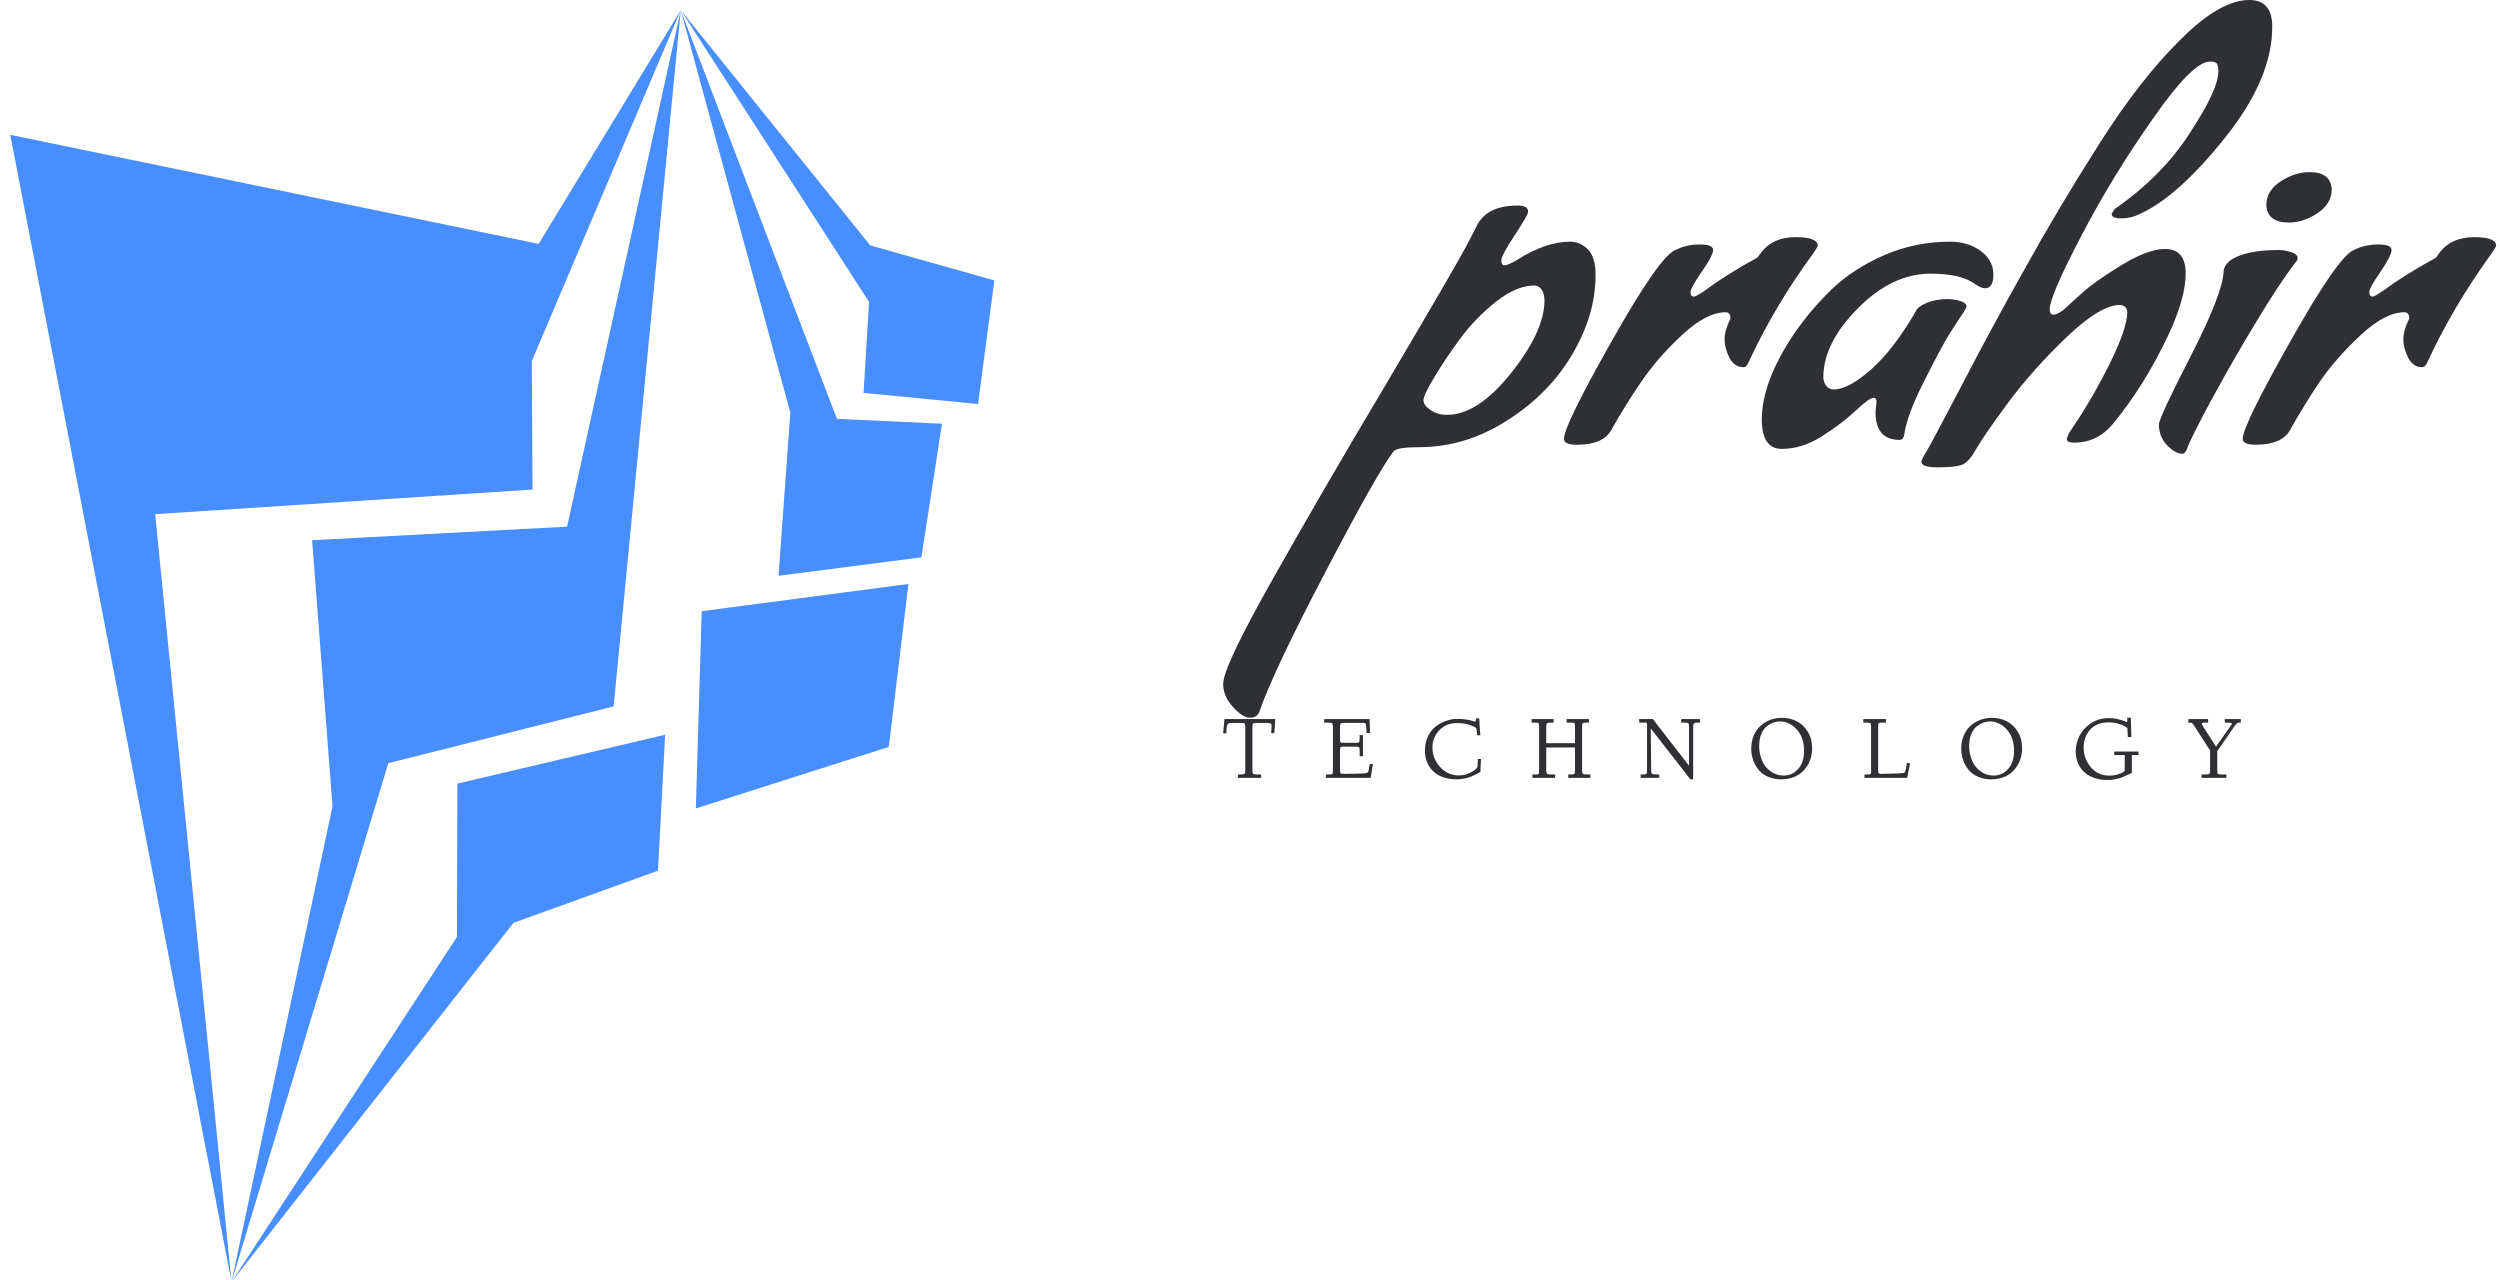 <svg data-v-423bf9ae="" xmlns="http://www.w3.org/2000/svg" viewBox="0 0 209 107" class="iconLeftSlogan"><!----><!----><!----><g data-v-423bf9ae="" id="1bec509d-e510-4fd5-a84d-4e90508847f4" fill="#2e3034" transform="matrix(2.907,0,0,2.907,114.553,-0.029)"><path d="M1.40 12.87L1.40 12.87L1.40 12.87Q0.77 12.87 0.67 12.99L0.67 12.99L0.67 12.99Q0.20 13.61-1.29 16.46L-1.29 16.46L-1.29 16.46Q-2.79 19.32-3.19 20.48L-3.19 20.48L-3.19 20.48Q-3.25 20.65-3.46 20.65L-3.46 20.65L-3.46 20.65Q-3.67 20.65-3.95 20.34L-3.95 20.34L-3.95 20.34Q-4.23 20.03-4.23 19.68L-4.23 19.68L-4.23 19.68Q-4.23 19.19-2.83 16.71L-2.83 16.71L-2.83 16.71Q-1.43 14.22 0.50 10.98L0.50 10.98L0.50 10.98Q2.42 7.73 2.75 7.11L2.75 7.11L2.75 7.11Q3.08 6.48 3.09 6.45L3.09 6.45L3.09 6.45Q3.11 6.41 3.19 6.31L3.19 6.31L3.19 6.31Q3.28 6.20 3.39 6.13L3.39 6.13L3.39 6.13Q3.71 5.92 4.24 5.92L4.24 5.92L4.24 5.92Q4.54 5.92 4.54 6.10L4.54 6.10L4.54 6.10Q4.54 6.19 4.15 6.78L4.15 6.78L4.15 6.78Q3.77 7.36 3.77 7.50L3.77 7.50L3.77 7.50Q3.77 7.64 3.86 7.64L3.86 7.64L3.86 7.64Q3.96 7.64 4.23 7.48L4.23 7.48L4.23 7.48Q5.05 6.96 5.75 6.96L5.75 6.96L5.75 6.96Q6.03 6.96 6.26 7.18L6.26 7.18L6.26 7.18Q6.48 7.41 6.48 7.92L6.48 7.92L6.48 7.92Q6.48 9.06 5.81 10.20L5.81 10.20L5.81 10.20Q5.14 11.34 3.94 12.10L3.94 12.10L3.94 12.10Q2.74 12.87 1.40 12.87ZM5.01 8.65L5.01 8.65L5.01 8.65Q5.01 8.46 4.93 8.34L4.93 8.34L4.93 8.34Q4.84 8.22 4.72 8.22L4.72 8.22L4.72 8.22Q4.21 8.22 3.61 8.69L3.61 8.69L3.61 8.69Q3.01 9.17 2.57 9.77L2.57 9.77L2.57 9.77Q2.13 10.37 1.83 10.88L1.83 10.88L1.83 10.88Q1.53 11.38 1.53 11.52L1.53 11.52L1.53 11.52Q1.53 11.66 1.73 11.80L1.73 11.80L1.73 11.80Q1.93 11.94 2.21 11.94L2.21 11.94L2.21 11.94Q3.09 11.94 4.05 10.74L4.05 10.74L4.05 10.74Q5.01 9.53 5.01 8.65ZM10.74 10.57L10.74 10.57Q10.47 10.57 10.33 10.30L10.33 10.30L10.33 10.30Q10.19 10.02 10.19 9.77L10.19 9.77L10.19 9.77Q10.19 9.51 10.36 9.17L10.36 9.17L10.36 9.17Q10.36 8.99 10.22 8.99L10.22 8.99L10.22 8.99Q9.67 8.99 8.97 9.64L8.97 9.64L8.97 9.64Q8.27 10.29 7.80 10.98L7.80 10.98L7.80 10.98Q7.32 11.68 6.93 12.38L6.93 12.38L6.93 12.38Q6.69 12.80 5.95 12.80L5.95 12.80L5.95 12.80Q5.57 12.80 5.57 12.63L5.57 12.63L5.57 12.63Q5.57 12.25 6.95 9.81L6.95 9.81L6.95 9.81Q8.33 7.36 8.78 7.20L8.78 7.20L8.78 7.20Q9.09 7.04 9.47 7.04L9.47 7.04L9.47 7.04Q9.86 7.04 9.86 7.20L9.86 7.20L9.86 7.20Q9.86 7.36 9.53 7.83L9.53 7.83L9.53 7.83Q9.21 8.29 9.21 8.41L9.21 8.41L9.21 8.41Q9.21 8.54 9.31 8.54L9.31 8.54L9.31 8.54Q9.37 8.54 9.62 8.37L9.62 8.37L9.62 8.37Q10.23 7.91 11.13 7.42L11.13 7.42L11.26 7.25L11.26 7.25Q11.59 6.83 12.23 6.83L12.23 6.83L12.23 6.83Q12.87 6.83 12.87 7.08L12.87 7.08L12.87 7.08Q12.84 7.15 12.73 7.31L12.73 7.31L12.73 7.31Q11.62 8.82 10.86 10.47L10.86 10.47L10.86 10.47Q10.81 10.57 10.74 10.57L10.74 10.57ZM14.53 11.86L14.53 11.86L14.56 11.56L14.56 11.56Q14.56 11.45 14.48 11.45L14.48 11.45L14.48 11.45Q14.35 11.45 13.96 11.82L13.96 11.82L13.96 11.82Q13.58 12.18 13.00 12.55L13.00 12.55L13.00 12.55Q12.42 12.92 11.84 12.92L11.84 12.92L11.84 12.92Q11.26 12.92 11.26 12.07L11.26 12.07L11.26 12.07Q11.26 11.00 12.18 9.62L12.18 9.62L12.18 9.62Q12.66 8.92 13.28 8.32L13.28 8.32L13.28 8.32Q13.90 7.73 14.80 7.34L14.80 7.34L14.80 7.34Q15.69 6.96 16.67 6.96L16.67 6.96L16.67 6.96Q17.19 6.96 17.56 7.23L17.56 7.23L17.56 7.23Q17.92 7.50 17.92 7.90L17.92 7.90L17.92 7.90Q17.92 8.30 17.68 8.30L17.68 8.30L17.68 8.30Q17.56 8.30 17.35 8.15L17.35 8.15L17.35 8.15Q16.95 7.88 16.11 7.88L16.11 7.88L16.11 7.88Q15.01 7.88 14.02 8.88L14.02 8.88L14.02 8.88Q13.03 9.88 13.03 10.86L13.03 10.86L13.03 10.86Q13.03 10.99 13.11 11.10L13.11 11.10L13.11 11.10Q13.19 11.21 13.33 11.21L13.33 11.21L13.33 11.21Q13.75 11.21 14.41 10.63L14.41 10.63L14.41 10.63Q15.06 10.05 15.69 8.96L15.69 8.96L15.69 8.96Q15.74 8.83 16.00 8.72L16.00 8.72L16.00 8.72Q16.27 8.61 16.63 8.61L16.63 8.61L16.63 8.61Q17.15 8.65 17.15 8.83L17.15 8.83L17.15 8.83Q17.15 8.85 17.05 9.01L17.05 9.01L17.05 9.01Q16.94 9.17 16.67 9.59L16.67 9.59L16.67 9.59Q16.41 10.01 15.93 10.97L15.93 10.97L15.93 10.97Q15.44 11.93 15.36 12.49L15.36 12.49L15.36 12.49Q15.34 12.66 15.22 12.66L15.22 12.66L15.22 12.66Q14.53 12.66 14.53 11.86ZM22.85 7.17L22.85 7.17L22.85 7.17Q23.45 7.17 23.45 7.87L23.45 7.87L23.45 7.87Q23.45 8.57 22.96 9.63L22.96 9.63L22.96 9.63Q22.25 11.13 21.34 12.22L21.34 12.22L21.34 12.22Q20.90 12.74 20.24 12.74L20.24 12.74L20.24 12.74Q20.03 12.74 20.03 12.63L20.03 12.63L20.09 12.47L20.09 12.47Q20.75 11.51 21.26 10.48L21.26 10.48L21.26 10.48Q21.77 9.45 21.77 8.99L21.77 8.99L21.77 8.99Q21.77 8.90 21.72 8.85L21.72 8.85L21.72 8.85Q21.67 8.79 21.56 8.78L21.56 8.78L21.56 8.78Q20.99 8.78 20.01 9.72L20.01 9.72L20.01 9.72Q19.04 10.65 18.33 11.61L18.33 11.61L18.33 11.61Q17.63 12.56 17.42 12.93L17.42 12.93L17.42 12.93Q17.22 13.30 17.01 13.38L17.01 13.38L17.01 13.38Q16.80 13.45 16.32 13.45L16.32 13.45L16.32 13.45Q15.85 13.45 15.85 13.29L15.85 13.29L15.85 13.29Q15.85 13.23 15.98 13.02L15.98 13.02L15.98 13.02Q16.11 12.81 16.99 11.13L16.99 11.13L16.99 11.13Q17.86 9.45 18.84 7.71L18.84 7.71L18.84 7.71Q19.81 5.96 20.97 4.14L20.97 4.14L20.97 4.14Q22.12 2.32 23.28 1.17L23.28 1.17L23.28 1.17Q24.43 0.01 25.28 0.01L25.28 0.01L25.28 0.01Q25.94 0.01 25.94 0.78L25.94 0.78L25.94 0.78Q25.94 2.27 24.59 3.96L24.59 3.96L24.59 3.96Q23.24 5.66 22.12 6.17L22.12 6.17L22.12 6.17Q21.87 6.29 21.60 6.29L21.60 6.29L21.60 6.29Q21.32 6.29 21.32 6.16L21.32 6.16L21.41 6.02L21.41 6.02Q22.78 5.07 23.58 3.82L23.58 3.82L23.58 3.82Q24.39 2.58 24.39 2.07L24.39 2.07L24.39 2.07Q24.39 1.90 24.35 1.84L24.35 1.84L24.35 1.84Q24.30 1.78 24.15 1.78L24.15 1.78L24.15 1.78Q23.65 1.78 22.51 3.42L22.51 3.42L22.51 3.42Q21.36 5.05 20.45 6.79L20.45 6.79L20.45 6.79Q19.54 8.53 19.54 8.90L19.54 8.90L19.54 8.90Q19.54 9.06 19.65 9.06L19.65 9.06L19.65 9.06Q19.75 9.06 19.94 8.92L19.94 8.92L19.94 8.92Q20.15 8.72 20.48 8.43L20.48 8.43L20.48 8.43Q20.80 8.13 21.58 7.65L21.58 7.65L21.58 7.65Q22.36 7.17 22.85 7.17ZM23.35 13.06L23.35 13.06L23.35 13.06Q23.16 13.06 22.92 12.82L22.92 12.82L22.92 12.82Q22.68 12.57 22.68 12.22L22.68 12.22L22.68 12.22Q22.68 12.03 23.60 10.24L23.60 10.24L23.60 10.24Q24.51 8.46 24.54 7.83L24.54 7.83L24.54 7.83Q24.54 7.63 24.79 7.46L24.79 7.46L24.79 7.46Q25.24 7.20 26.12 7.20L26.12 7.20L26.12 7.20Q26.29 7.20 26.48 7.26L26.48 7.26L26.48 7.26Q26.67 7.32 26.67 7.43L26.67 7.43L26.67 7.43Q26.67 7.49 26.63 7.53L26.63 7.53L26.63 7.53Q26.10 8.20 25.07 9.95L25.07 9.95L25.07 9.95Q24.05 11.70 23.53 12.80L23.53 12.80L23.53 12.80Q23.46 13.06 23.35 13.06ZM26.42 6.41L26.42 6.41L26.42 6.41Q25.80 6.41 25.77 5.92L25.77 5.92L25.77 5.91L25.77 5.91Q25.77 5.49 26.19 5.22L26.19 5.22L26.19 5.22Q26.60 4.96 27.01 4.96L27.01 4.96L27.01 4.96Q27.62 4.96 27.65 5.45L27.65 5.45L27.65 5.45Q27.65 5.87 27.24 6.14L27.24 6.14L27.24 6.14Q26.84 6.41 26.42 6.41ZM30.25 10.57L30.25 10.57Q29.99 10.57 29.85 10.30L29.85 10.30L29.85 10.30Q29.71 10.02 29.71 9.77L29.71 9.77L29.71 9.77Q29.71 9.51 29.88 9.17L29.88 9.17L29.88 9.17Q29.88 8.99 29.74 8.99L29.74 8.99L29.74 8.99Q29.19 8.99 28.49 9.64L28.49 9.64L28.49 9.64Q27.79 10.29 27.31 10.98L27.31 10.98L27.31 10.98Q26.84 11.68 26.45 12.38L26.45 12.38L26.45 12.38Q26.21 12.80 25.47 12.80L25.47 12.80L25.47 12.80Q25.09 12.80 25.09 12.63L25.09 12.63L25.09 12.63Q25.09 12.25 26.47 9.81L26.47 9.81L26.47 9.81Q27.85 7.36 28.29 7.20L28.29 7.20L28.29 7.20Q28.60 7.04 28.99 7.04L28.99 7.04L28.99 7.04Q29.37 7.04 29.37 7.20L29.37 7.20L29.37 7.20Q29.37 7.36 29.05 7.83L29.05 7.83L29.05 7.83Q28.73 8.29 28.73 8.41L28.73 8.41L28.73 8.41Q28.73 8.54 28.83 8.54L28.83 8.54L28.83 8.54Q28.88 8.54 29.13 8.37L29.13 8.37L29.13 8.37Q29.75 7.91 30.65 7.42L30.65 7.42L30.77 7.25L30.77 7.25Q31.11 6.83 31.75 6.83L31.75 6.83L31.75 6.83Q32.38 6.83 32.38 7.08L32.38 7.08L32.38 7.08Q32.35 7.15 32.24 7.31L32.24 7.31L32.24 7.31Q31.14 8.82 30.38 10.47L30.38 10.47L30.38 10.47Q30.32 10.57 30.25 10.57L30.25 10.57Z"></path></g><!----><g data-v-423bf9ae="" id="5752bb8d-3541-4b48-9f84-a75b231bd563" transform="matrix(1.087,0,0,1.087,-13.255,-0.239)" stroke="none" fill="#488eff"><g clip-rule="evenodd"><path d="M12.983 10.59l17.018 88.223-5.872-59.049 29.021-1.892-.054-9.883L64.549 1 53.622 18.977z"></path><path d="M59.389 54.548l5.16-53.541-8.74 39.716-19.612 1.045 1.57 20.462-7.766 36.583 12.057-39.899z"></path><path d="M62.8 67.182l.549-10.453-15.979 3.755-.032 11.797-17.337 26.532 21.68-27.616zM65.711 62.394l14.841-4.731 1.509-12.532-15.899 2.095zM72.07 44.502l10.988-1.417 1.581-10.278-8.079-.373L64.549 1l8.43 30.967z"></path><path d="M87.413 31.294l1.256-9.506-9.544-2.694L64.549 1l14.483 22.437-.422 7z"></path></g></g><!----><g data-v-423bf9ae="" id="8bdea60e-3294-4b5d-bb1b-666c0199ad98" fill="#2e3034" transform="matrix(0.527,0,0,0.527,102.172,58.492)"><path d="M0.66 5.35L0.16 5.33L0.16 5.33Q0.28 4.17 0.36 3.08L0.36 3.08L8.44 3.08L8.44 3.08Q8.36 4.13 8.33 4.53L8.33 4.53L8.33 4.53Q8.29 5.26 8.27 5.32L8.27 5.32L7.77 5.30L7.77 5.30Q7.85 4.34 7.85 4.16L7.85 4.16L7.85 4.16Q7.85 3.88 7.71 3.79L7.71 3.79L7.71 3.79Q7.54 3.69 7.14 3.69L7.14 3.69L5.53 3.69L5.53 3.69Q5.02 3.69 4.90 3.79L4.90 3.79L4.90 3.79Q4.81 3.87 4.80 4.36L4.80 4.36L4.80 11.22L4.80 11.22Q4.80 11.66 4.94 11.76L4.94 11.76L4.94 11.76Q5.10 11.87 5.61 11.87L5.61 11.87L6.17 11.87L6.19 12.41L2.50 12.40L2.50 11.87L2.71 11.87L2.71 11.87Q3.38 11.87 3.53 11.79L3.53 11.79L3.53 11.79Q3.67 11.70 3.67 11.28L3.67 11.28L3.67 4.48L3.67 4.48Q3.67 3.92 3.57 3.80L3.57 3.80L3.57 3.80Q3.47 3.69 3.05 3.69L3.05 3.69L1.58 3.69L1.58 3.69Q1.39 3.69 1.33 3.71L1.33 3.71L1.33 3.71Q1.26 3.72 1.15 3.72L1.15 3.72L1.15 3.72Q1.12 3.72 1.00 3.79L1.00 3.79L1.00 3.79Q0.92 3.84 0.90 3.86L0.90 3.86L0.90 3.86Q0.87 3.88 0.83 3.99L0.83 3.99L0.83 3.99Q0.80 4.05 0.77 4.14L0.77 4.14L0.77 4.14Q0.75 4.21 0.72 4.36L0.72 4.36L0.72 4.36Q0.70 4.59 0.70 4.61L0.70 4.61L0.70 4.61Q0.70 4.80 0.68 4.95L0.68 4.95L0.68 4.95Q0.68 5.02 0.68 5.15L0.68 5.15L0.68 5.15Q0.67 5.29 0.66 5.35L0.66 5.35ZM16.19 3.64L16.18 3.08L23.39 3.08L23.39 3.08Q23.41 4.14 23.46 5.28L23.46 5.28L22.91 5.30L22.91 5.30Q22.90 4.66 22.85 4.25L22.85 4.25L22.85 4.25Q22.80 3.89 22.75 3.80L22.75 3.80L22.75 3.80Q22.70 3.71 22.58 3.69L22.58 3.69L22.58 3.69Q22.48 3.68 21.90 3.68L21.90 3.68L19.52 3.68L19.52 3.68Q18.97 3.68 18.83 3.77L18.83 3.77L18.83 3.77Q18.70 3.86 18.70 4.33L18.70 4.33L18.70 6.28L18.70 6.28Q18.70 6.69 18.76 6.76L18.76 6.76L18.76 6.76Q18.83 6.84 19.17 6.84L19.17 6.84L21.28 6.84L21.28 6.84Q21.64 6.84 21.72 6.73L21.72 6.73L21.72 6.73Q21.81 6.63 21.81 6.14L21.81 6.14L21.81 5.61L22.33 5.63L22.33 8.97L21.81 8.97L21.81 8.24L21.81 8.24Q21.81 7.66 21.74 7.57L21.74 7.57L21.74 7.57Q21.66 7.46 21.31 7.46L21.31 7.46L19.21 7.46L19.21 7.46Q18.87 7.46 18.79 7.54L18.79 7.54L18.79 7.54Q18.70 7.63 18.70 7.89L18.70 7.89L18.70 11.20L18.70 11.20Q18.70 11.57 18.79 11.67L18.79 11.67L18.79 11.67Q18.87 11.77 19.15 11.77L19.15 11.77L19.15 11.77Q22.07 11.75 22.59 11.69L22.59 11.69L22.59 11.69Q23.11 11.63 23.19 11.38L23.19 11.38L23.20 11.36L23.21 11.35L23.43 10.17L23.91 10.25L23.56 12.41L16.46 12.41L16.46 11.87L16.83 11.87L16.83 11.87Q17.39 11.87 17.47 11.80L17.47 11.80L17.47 11.80Q17.57 11.72 17.57 11.33L17.57 11.33L17.57 4.24L17.57 4.24Q17.57 3.82 17.42 3.73L17.42 3.73L17.42 3.73Q17.25 3.64 16.59 3.64L16.59 3.64L16.19 3.64ZM32.17 8.02L32.17 8.02L32.17 8.02Q32.17 6.86 32.64 5.83L32.64 5.83L32.64 5.83Q33.11 4.85 33.86 4.27L33.86 4.27L33.86 4.27Q34.60 3.69 35.50 3.37L35.50 3.37L35.50 3.37Q36.39 3.05 37.24 3.05L37.24 3.05L37.24 3.05Q38.10 3.05 38.77 3.16L38.77 3.16L38.77 3.16Q39.40 3.26 39.70 3.37L39.70 3.37L39.70 3.37Q40.00 3.48 40.04 3.48L40.04 3.48L40.04 3.48Q40.21 3.48 40.23 3.41L40.23 3.41L40.23 3.41Q40.26 3.33 40.26 3.09L40.26 3.09L40.26 2.97L40.79 2.97L40.79 2.97Q40.83 4.30 40.96 5.64L40.96 5.64L40.46 5.65L40.46 5.65Q40.43 5.40 40.41 5.26L40.41 5.26L40.41 5.26Q40.41 5.20 40.41 5.13L40.41 5.13L40.41 5.13Q40.40 5.07 40.39 5.02L40.39 5.02L40.39 5.02Q40.39 4.98 40.39 4.95L40.39 4.95L40.39 4.95Q40.36 4.84 40.36 4.74L40.36 4.74L40.36 4.74Q40.36 4.68 40.32 4.59L40.32 4.59L40.32 4.59Q40.32 4.57 40.29 4.55L40.29 4.55L40.29 4.55Q40.26 4.52 40.26 4.50L40.26 4.50L40.26 4.50Q40.23 4.44 40.16 4.41L40.16 4.41L40.16 4.41Q40.12 4.38 40.09 4.37L40.09 4.37L40.09 4.37Q40.07 4.36 40.04 4.35L40.04 4.35L40.04 4.35Q40.02 4.35 40.00 4.33L40.00 4.33L40.00 4.33Q39.98 4.31 39.94 4.29L39.94 4.29L39.94 4.29Q39.89 4.27 39.85 4.25L39.85 4.25L39.85 4.25Q39.63 4.16 39.60 4.14L39.60 4.14L39.60 4.14Q39.25 3.96 38.61 3.83L38.61 3.83L38.61 3.83Q37.94 3.71 37.28 3.71L37.28 3.71L37.28 3.71Q35.55 3.71 34.46 4.84L34.46 4.84L34.46 4.84Q33.35 5.99 33.36 7.62L33.36 7.62L33.36 7.62Q33.36 9.35 34.58 10.69L34.58 10.69L34.58 10.69Q35.78 12.02 37.60 12.02L37.60 12.02L37.60 12.02Q38.60 12.02 39.55 11.49L39.55 11.49L39.55 11.49Q40.50 10.94 40.52 10.58L40.52 10.58L40.56 9.41L41.06 9.41L40.97 11.45L40.97 11.45Q40.91 11.49 40.78 11.57L40.78 11.57L40.78 11.57Q40.72 11.60 40.26 11.85L40.26 11.85L40.26 11.85Q39.88 12.05 39.44 12.23L39.44 12.23L39.44 12.23Q39.07 12.39 38.42 12.51L38.42 12.51L38.42 12.51Q37.82 12.63 37.25 12.64L37.25 12.64L37.25 12.64Q34.87 12.64 33.51 11.39L33.51 11.39L33.51 11.39Q32.17 10.14 32.17 8.02ZM49.46 3.64L49.09 3.64L49.09 3.08L52.58 3.08L52.58 3.64L52.21 3.64L52.21 3.64Q51.71 3.64 51.56 3.75L51.56 3.75L51.56 3.75Q51.42 3.84 51.41 4.25L51.41 4.25L51.41 6.91L55.97 6.91L55.97 4.14L55.97 4.14Q55.97 3.77 55.87 3.71L55.87 3.71L55.87 3.71Q55.76 3.64 55.23 3.64L55.23 3.64L54.65 3.64L54.63 3.08L58.19 3.08L58.19 3.64L57.80 3.64L57.80 3.64Q57.32 3.64 57.21 3.74L57.21 3.74L57.21 3.74Q57.10 3.83 57.10 4.22L57.10 4.22L57.10 11.29L57.10 11.29Q57.10 11.67 57.24 11.77L57.24 11.77L57.24 11.77Q57.39 11.87 57.94 11.87L57.94 11.87L58.41 11.87L58.40 12.41L54.91 12.41L54.90 11.87L55.31 11.87L55.31 11.87Q55.77 11.87 55.87 11.77L55.87 11.77L55.87 11.77Q55.97 11.67 55.97 11.25L55.97 11.25L55.97 7.58L51.41 7.58L51.41 11.25L51.41 11.25Q51.41 11.67 51.57 11.77L51.57 11.77L51.57 11.77Q51.72 11.87 52.42 11.87L52.42 11.87L52.83 11.87L52.80 12.41L49.22 12.41L49.21 11.87L49.57 11.87L49.57 11.87Q50.11 11.87 50.18 11.80L50.18 11.80L50.18 11.80Q50.28 11.70 50.28 11.25L50.28 11.25L50.28 4.09L50.28 4.09Q50.28 3.76 50.14 3.71L50.14 3.71L50.14 3.71Q49.97 3.64 49.46 3.64L49.46 3.64ZM66.17 3.64L66.15 3.08L68.33 3.08L74.06 10.48L74.06 4.14L74.06 4.14Q74.06 3.81 73.91 3.72L73.91 3.72L73.91 3.72Q73.75 3.64 73.29 3.64L73.29 3.64L72.80 3.64L72.83 3.08L75.81 3.08L75.81 3.64L75.49 3.64L75.49 3.64Q75.02 3.64 74.87 3.75L74.87 3.75L74.87 3.75Q74.72 3.86 74.72 4.25L74.72 4.25L74.72 12.32L74.72 12.47L74.72 12.47Q74.72 12.52 74.71 12.57L74.71 12.57L74.71 12.57Q74.70 12.61 74.66 12.64L74.66 12.64L74.66 12.64Q74.65 12.65 74.59 12.65L74.59 12.65L74.40 12.65L74.34 12.65L74.31 12.65L74.29 12.64L74.29 12.64Q74.26 12.64 74.25 12.63L74.25 12.63L74.25 12.63Q74.23 12.61 74.23 12.60L74.23 12.60L74.23 12.60Q74.23 12.58 74.22 12.57L74.22 12.57L74.22 12.57Q74.19 12.54 74.16 12.50L74.16 12.50L74.16 12.50Q74.15 12.48 74.13 12.45L74.13 12.45L74.13 12.45Q74.11 12.41 74.09 12.40L74.09 12.40L67.99 4.56L68.06 11.22L68.06 11.22Q68.06 11.67 68.22 11.77L68.22 11.77L68.22 11.77Q68.38 11.87 69.09 11.87L69.09 11.87L69.33 11.87L69.33 12.41L66.39 12.41L66.39 11.87L66.81 11.87L66.81 11.87Q67.19 11.87 67.30 11.76L67.30 11.76L67.30 11.76Q67.40 11.66 67.40 11.25L67.40 11.25L67.40 3.80L67.26 3.64L66.17 3.64ZM83.93 7.83L83.93 7.83L83.93 7.83Q83.93 6.62 84.33 5.68L84.33 5.68L84.33 5.68Q84.75 4.72 85.44 4.12L85.44 4.12L85.44 4.12Q86.13 3.51 86.99 3.19L86.99 3.19L86.99 3.19Q87.83 2.88 88.79 2.88L88.79 2.88L88.79 2.88Q90.04 2.88 91.10 3.40L91.10 3.40L91.10 3.40Q92.18 3.93 92.89 5.07L92.89 5.07L92.89 5.07Q93.58 6.17 93.59 7.75L93.59 7.75L93.59 7.75Q93.59 8.70 93.28 9.54L93.28 9.54L93.28 9.54Q92.98 10.38 92.37 11.10L92.37 11.10L92.37 11.10Q91.77 11.81 90.83 12.22L90.83 12.22L90.83 12.22Q89.87 12.63 88.68 12.64L88.68 12.64L88.68 12.64Q87.54 12.64 86.60 12.23L86.60 12.23L86.60 12.23Q85.67 11.83 85.11 11.14L85.11 11.14L85.11 11.14Q84.53 10.45 84.24 9.60L84.24 9.60L84.24 9.60Q83.93 8.72 83.93 7.83ZM85.19 7.38L85.19 7.38L85.19 7.38Q85.19 8.52 85.62 9.60L85.62 9.60L85.62 9.60Q86.02 10.64 86.95 11.33L86.95 11.33L86.95 11.33Q87.86 12.03 89.05 12.04L89.05 12.04L89.05 12.04Q90.43 12.04 91.36 11.01L91.36 11.01L91.36 11.01Q92.31 9.97 92.31 8.10L92.31 8.10L92.31 8.10Q92.31 5.99 91.15 4.72L91.15 4.72L91.15 4.72Q90.00 3.46 88.49 3.45L88.49 3.45L88.49 3.45Q87.97 3.45 87.43 3.65L87.43 3.65L87.43 3.65Q86.88 3.85 86.38 4.25L86.38 4.25L86.38 4.25Q85.83 4.68 85.51 5.48L85.51 5.48L85.51 5.48Q85.19 6.27 85.19 7.38ZM102.20 3.64L101.71 3.64L101.72 3.08L105.31 3.08L105.31 3.64L104.67 3.64L104.67 3.64Q104.30 3.64 104.18 3.72L104.18 3.72L104.18 3.72Q104.07 3.80 104.07 4.16L104.07 4.16L104.07 11.22L104.07 11.22Q104.07 11.57 104.16 11.67L104.16 11.67L104.16 11.67Q104.24 11.77 104.54 11.77L104.54 11.77L104.54 11.77Q107.41 11.74 108.06 11.63L108.06 11.63L108.06 11.63Q108.27 11.61 108.36 11.39L108.36 11.39L108.36 11.39Q108.44 11.17 108.64 10.05L108.64 10.05L109.13 10.08L108.66 12.41L101.90 12.41L101.89 11.87L102.28 11.87L102.28 11.87Q102.79 11.87 102.85 11.80L102.85 11.80L102.85 11.80Q102.94 11.72 102.94 11.33L102.94 11.33L102.94 4.09L102.94 4.09Q102.94 3.80 102.79 3.72L102.79 3.72L102.79 3.72Q102.63 3.64 102.20 3.64L102.20 3.64ZM117.24 7.83L117.24 7.83L117.24 7.83Q117.24 6.62 117.65 5.68L117.65 5.68L117.65 5.68Q118.06 4.72 118.75 4.12L118.75 4.12L118.75 4.12Q119.44 3.51 120.31 3.19L120.31 3.19L120.31 3.19Q121.15 2.88 122.10 2.88L122.10 2.88L122.10 2.88Q123.35 2.88 124.41 3.40L124.41 3.40L124.41 3.40Q125.49 3.93 126.20 5.07L126.20 5.07L126.20 5.07Q126.90 6.17 126.90 7.75L126.90 7.75L126.90 7.75Q126.90 8.70 126.59 9.54L126.59 9.54L126.59 9.54Q126.29 10.38 125.68 11.10L125.68 11.10L125.68 11.10Q125.08 11.81 124.14 12.22L124.14 12.22L124.14 12.22Q123.18 12.63 121.99 12.64L121.99 12.64L121.99 12.64Q120.85 12.64 119.92 12.23L119.92 12.23L119.92 12.23Q118.98 11.83 118.42 11.14L118.42 11.14L118.42 11.14Q117.84 10.45 117.55 9.60L117.55 9.60L117.55 9.60Q117.24 8.72 117.24 7.83ZM118.50 7.38L118.50 7.38L118.50 7.38Q118.50 8.52 118.93 9.60L118.93 9.60L118.93 9.60Q119.33 10.64 120.26 11.33L120.26 11.33L120.26 11.33Q121.17 12.03 122.36 12.04L122.36 12.04L122.36 12.04Q123.74 12.04 124.67 11.01L124.67 11.01L124.67 11.01Q125.62 9.97 125.62 8.10L125.62 8.10L125.62 8.10Q125.62 5.99 124.46 4.72L124.46 4.72L124.46 4.72Q123.31 3.46 121.80 3.45L121.80 3.45L121.80 3.45Q121.28 3.45 120.74 3.65L120.74 3.65L120.74 3.65Q120.20 3.85 119.69 4.25L119.69 4.25L119.69 4.25Q119.14 4.68 118.82 5.48L118.82 5.48L118.82 5.48Q118.50 6.27 118.50 7.38ZM135.40 8.24L135.40 8.24L135.40 8.24Q135.40 6.92 136.01 5.72L136.01 5.72L136.01 5.72Q136.63 4.52 137.86 3.72L137.86 3.72L137.86 3.72Q139.10 2.92 140.72 2.92L140.72 2.92L140.72 2.92Q141.99 2.92 143.58 3.57L143.58 3.57L143.58 2.86L144.14 2.86L144.23 5.92L143.68 5.93L143.59 4.48L143.59 4.48Q143.51 4.41 143.23 4.24L143.23 4.24L143.23 4.24Q142.98 4.07 142.23 3.83L142.23 3.83L142.23 3.83Q141.50 3.60 140.60 3.60L140.60 3.60L140.60 3.60Q139.62 3.60 138.85 3.93L138.85 3.93L138.85 3.93Q138.09 4.27 137.62 4.83L137.62 4.83L137.62 4.83Q137.16 5.39 136.91 6.08L136.91 6.08L136.91 6.08Q136.66 6.78 136.66 7.57L136.66 7.57L136.66 7.57Q136.66 9.33 137.78 10.69L137.78 10.69L137.78 10.69Q138.90 12.05 140.76 12.05L140.76 12.05L140.76 12.05Q141.46 12.05 142.09 11.85L142.09 11.85L142.09 11.85Q142.72 11.66 142.94 11.48L142.94 11.48L143.18 11.28L143.18 8.78L141.52 8.78L141.50 8.23L145.37 8.23L145.38 8.78L144.31 8.78L144.31 11.64L143.53 11.98L143.53 11.98Q142.83 12.30 142.60 12.39L142.60 12.39L142.60 12.39Q142.35 12.48 141.71 12.61L141.71 12.61L141.71 12.61Q141.10 12.74 140.49 12.74L140.49 12.74L140.49 12.74Q139.19 12.74 138.22 12.37L138.22 12.37L138.22 12.37Q137.23 12.00 136.62 11.36L136.62 11.36L136.62 11.36Q136.03 10.76 135.71 9.94L135.71 9.94L135.71 9.94Q135.40 9.15 135.40 8.24ZM153.26 3.64L153.26 3.64L153.28 3.08L156.41 3.08L156.41 3.64L156.13 3.64L156.13 3.64Q155.68 3.64 155.57 3.66L155.57 3.66L155.57 3.66Q155.40 3.71 155.40 3.82L155.40 3.82L155.40 3.82Q155.40 3.89 155.65 4.31L155.65 4.31L157.66 7.46L160.10 3.99L160.10 3.99Q160.19 3.83 160.19 3.82L160.19 3.82L160.19 3.82Q160.19 3.64 159.28 3.64L159.28 3.64L159.06 3.64L159.04 3.08L161.59 3.08L161.59 3.64L161.52 3.64L161.52 3.64Q161.17 3.64 161.03 3.72L161.03 3.72L161.03 3.72Q160.87 3.80 160.58 4.22L160.58 4.22L157.86 8.17L157.86 11.22L157.86 11.22Q157.86 11.66 157.96 11.77L157.96 11.77L157.96 11.77Q158.06 11.87 158.68 11.87L158.68 11.87L159.31 11.87L159.29 12.41L155.36 12.41L155.37 11.87L155.93 11.87L155.93 11.87Q156.47 11.87 156.59 11.79L156.59 11.79L156.59 11.79Q156.72 11.70 156.72 11.25L156.72 11.25L156.72 8.06L154.42 4.49L154.42 4.49Q154.01 3.84 153.88 3.73L153.88 3.73L153.88 3.73Q153.77 3.64 153.26 3.64Z"></path></g></svg>
